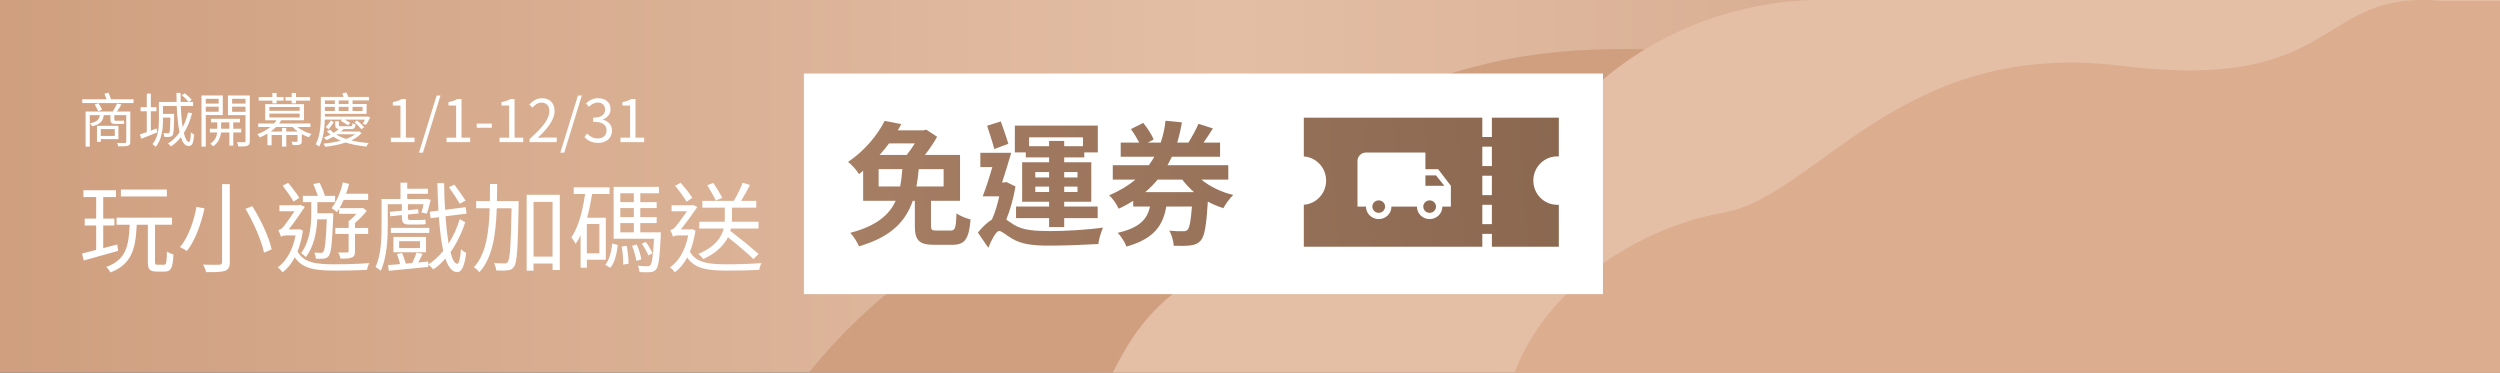 <svg width="510" height="76" viewBox="0 0 510 76" fill="none" xmlns="http://www.w3.org/2000/svg">
<rect x="0" y="0" width="510" height="76" fill="#333333" stroke="none"/>
<rect width="510" height="76" fill="url(#paint0_linear)"/>
<path d="M34.04 38.66H24.66V40.08H34.04V38.66ZM23.92 49.88C22.96 50.12 22 50.38 21.06 50.62V46H23.34V44.6H21.06V40.2H23.66V38.82H17.02V40.2H19.62V44.6H17.28V46H19.62V50.98C18.52 51.26 17.54 51.52 16.74 51.72L17.08 53.14C19 52.62 21.6 51.88 24.1 51.18L23.92 49.88ZM32.12 54C31.7 54 31.62 53.92 31.62 53.36V45.84H35.1V44.4H23.78V45.84H26.46C26.26 50.28 25.7 53 21.66 54.46C21.98 54.7 22.38 55.24 22.52 55.58C26.9 53.9 27.66 50.78 27.9 45.84H30.16V53.38C30.16 54.94 30.52 55.4 31.92 55.4H33.64C34.88 55.4 35.26 54.66 35.38 51.9C34.98 51.8 34.36 51.56 34.06 51.28C34 53.62 33.92 54 33.5 54H32.12ZM45.3 37.56V53.46C45.3 53.86 45.14 54 44.72 54C44.34 54.02 42.9 54.04 41.44 53.98C41.68 54.4 41.96 55.1 42.06 55.52C43.92 55.54 45.16 55.5 45.88 55.26C46.58 55 46.88 54.56 46.88 53.46V37.56H45.3ZM50.08 42.6C51.78 45.46 53.38 49.18 53.86 51.54L55.42 50.88C54.92 48.5 53.24 44.86 51.48 42.06L50.08 42.6ZM40.08 42.2C39.6 44.88 38.5 48.32 36.72 50.42C37.12 50.58 37.76 50.94 38.12 51.2C39.92 48.98 41.08 45.4 41.72 42.5L40.08 42.2ZM69.18 43.62H72.72C72.24 44.16 71.66 44.74 71.12 45.12V46.5H68.4V47.72H71.12V51.24C71.12 51.44 71.06 51.5 70.82 51.5C70.58 51.52 69.84 51.52 69 51.5C69.2 51.86 69.4 52.38 69.46 52.76C70.58 52.76 71.32 52.74 71.78 52.52C72.3 52.3 72.42 51.94 72.42 51.26V47.72H75.1V46.5H72.42V45.48C73.26 44.78 74.16 43.86 74.82 43L73.98 42.38L73.74 42.46H69.26C69.56 41.96 69.84 41.38 70.12 40.78H75.1V39.52H70.6C70.84 38.88 71.04 38.18 71.22 37.52L69.94 37.2C69.5 39.18 68.68 41.16 67.64 42.46C67.96 42.64 68.46 43.04 68.72 43.26C68.88 43.06 69.04 42.84 69.18 42.6V43.62ZM63.5 43.42C63.5 45.82 63.28 49.14 61.42 51.64C61.72 51.82 62.16 52.2 62.38 52.46C64.12 50.18 64.6 47.22 64.72 44.74H66.66C66.5 49.28 66.28 50.94 65.96 51.34C65.84 51.56 65.68 51.6 65.46 51.58C65.22 51.58 64.7 51.58 64.12 51.52C64.28 51.86 64.4 52.38 64.44 52.78C65.06 52.8 65.66 52.8 66.04 52.76C66.48 52.7 66.8 52.56 67.08 52.18C67.56 51.56 67.76 49.68 67.98 44.12V43.5H64.74V43.44V41.24H68.36V39.96H66.12L66.28 39.92C66.08 39.22 65.62 38.12 65.22 37.28L63.92 37.54C64.22 38.3 64.62 39.26 64.84 39.96H61.78V41.24H63.5V43.42ZM61.06 40.38C60.6 39.56 59.62 38.28 58.78 37.3L57.66 37.88C58.44 38.88 59.42 40.26 59.88 41.12L61.06 40.38ZM61.12 46.76L60.88 46.8H58.9C59.98 45.46 61.4 43.36 62.18 42.2L61.18 41.76L60.9 41.88H57V43.1H60.08C59.26 44.32 58.14 45.9 57.72 46.36C57.38 46.72 57.08 46.86 56.78 46.94C56.94 47.24 57.22 47.94 57.32 48.3C57.48 48.14 58 48.02 58.5 48.02H60.3C59.7 51.08 58.4 53.3 56.66 54.54C56.96 54.74 57.44 55.26 57.64 55.56C58.6 54.82 59.46 53.8 60.14 52.5C61.7 54.8 64.2 55.2 68.32 55.2C70.5 55.2 73 55.16 74.88 55.04C74.94 54.64 75.14 53.98 75.36 53.66C73.34 53.84 70.44 53.92 68.34 53.92C64.5 53.92 61.98 53.62 60.7 51.3C61.18 50.08 61.56 48.66 61.8 47.04L61.12 46.76ZM94.98 40.92C94.46 40.08 93.46 38.7 92.68 37.66L91.58 38.2C92.36 39.26 93.32 40.72 93.8 41.56L94.98 40.92ZM81.98 41.66V42.98L79.52 43.22L79.64 44.12L81.98 43.88V44.24C81.98 45.32 82.2 45.8 83.36 45.8H85.64C86.08 45.8 86.62 45.78 86.86 45.7C86.82 45.4 86.78 45.1 86.76 44.78C86.48 44.86 85.88 44.88 85.58 44.88H83.66C83.28 44.88 83.22 44.74 83.22 44.26V43.76L85.4 43.54L85.28 42.68L83.22 42.88V41.66H86.4C86.28 42.28 86.12 42.9 85.98 43.34L87.06 43.6C87.34 42.88 87.64 41.76 87.86 40.76L86.98 40.56L86.76 40.6H83.08V39.54H87.3V38.5H83.08V37.26H81.7V40.6H77.84V46.16C77.84 48.64 77.74 52.04 76.62 54.48C76.92 54.62 77.44 55 77.66 55.26C78.9 52.68 79.1 48.82 79.1 46.16V41.66H81.98ZM87.58 46.48H79.74V47.52H87.58V46.48ZM81.42 49.2H85.68V50.6H81.42V49.2ZM86.9 51.46V48.34H80.26V51.46H86.9ZM93.78 44.7C93.3 46.42 92.5 48.14 91.5 49.7C91.26 48.14 91.04 46.26 90.88 44.12L95.18 43.58L95 42.26L90.8 42.8C90.68 41.08 90.62 39.26 90.6 37.36H89.22C89.28 39.32 89.34 41.22 89.44 42.96L87.66 43.2L87.86 44.52L89.54 44.3C89.72 46.98 90.02 49.34 90.42 51.18C89.5 52.32 88.46 53.28 87.36 53.94V53.36L85.32 53.54C85.62 53 85.94 52.38 86.22 51.78L84.98 51.54C84.78 52.14 84.4 53 84.1 53.66L82.78 53.78C82.62 53.16 82.3 52.3 82.04 51.62L80.98 51.82C81.22 52.44 81.46 53.24 81.62 53.88C80.7 53.96 79.86 54.02 79.16 54.08L79.32 55.24C81.46 55.04 84.48 54.74 87.36 54.46V53.98C87.74 54.24 88.14 54.64 88.4 54.96C89.26 54.4 90.1 53.62 90.86 52.74C91.44 54.48 92.22 55.5 93.28 55.52C94 55.54 94.72 54.7 95.1 51.6C94.84 51.46 94.28 51.12 94.04 50.82C93.9 52.74 93.64 53.82 93.28 53.82C92.74 53.78 92.26 52.92 91.9 51.46C93.18 49.62 94.24 47.46 94.9 45.32L93.78 44.7ZM105.8 41.02H101.38C101.4 39.88 101.42 38.72 101.42 37.54H99.96C99.96 38.72 99.96 39.88 99.94 41.02H97.14V42.48H99.9C99.74 47.48 99.14 51.9 96.66 54.52C97.02 54.74 97.56 55.22 97.78 55.54C100.48 52.62 101.16 47.84 101.34 42.48H104.36C104.22 50.14 104.04 52.86 103.58 53.42C103.44 53.7 103.24 53.76 102.92 53.74C102.56 53.74 101.7 53.74 100.78 53.66C101.04 54.08 101.18 54.72 101.22 55.16C102.1 55.22 103.02 55.22 103.56 55.14C104.16 55.08 104.52 54.9 104.88 54.38C105.5 53.52 105.64 50.62 105.8 41.78V41.02ZM108.84 52.34V41.18H112.72V52.34H108.84ZM107.44 39.74V55.22H108.84V53.76H112.72V55.08H114.2V39.74H107.44ZM122.28 51.68H119.72V45.7H122.28V51.68ZM123.58 52.98V44.42H119.78C120.2 42.9 120.52 41.26 120.78 39.58H124.34V38.22H117.04V39.58H119.36C118.86 43.04 118.02 46.3 116.56 48.44C116.84 48.74 117.3 49.44 117.44 49.74C117.8 49.22 118.14 48.64 118.44 48.02V54.62H119.72V52.98H123.58ZM124.5 54.62C125.46 53.54 125.82 51.68 126.02 49.96L124.9 49.68C124.72 51.32 124.32 53.04 123.46 54.02L124.5 54.62ZM126.82 50.3C127.04 51.46 127.16 52.98 127.12 53.98L128.22 53.8C128.24 52.82 128.08 51.32 127.84 50.14L126.82 50.3ZM128.94 50.14C129.34 51.12 129.7 52.38 129.82 53.22L130.84 52.92C130.7 52.1 130.32 50.82 129.9 49.88L128.94 50.14ZM126.54 45.5H129.3V47.4H126.54V45.5ZM129.3 39.42V41.24H126.54V39.42H129.3ZM129.3 44.3H126.54V42.44H129.3V44.3ZM130.62 47.4V45.5H133.96V44.3H130.62V42.44H133.96V41.24H130.62V39.42H134.42V38.12H125.18V48.7H133.42C133.24 52.32 133 53.72 132.68 54.1C132.5 54.28 132.36 54.32 132.04 54.32C131.74 54.32 130.94 54.3 130.1 54.22C130.3 54.58 130.44 55.12 130.46 55.5C131.36 55.56 132.2 55.56 132.66 55.52C133.2 55.48 133.52 55.34 133.84 54.96C134.34 54.38 134.58 52.66 134.8 48.02C134.82 47.82 134.82 47.4 134.82 47.4H130.62ZM133.12 51.68C132.86 51.06 132.3 50.08 131.74 49.36L130.92 49.7C131.44 50.44 132.02 51.44 132.26 52.1L133.12 51.68ZM147.34 40.36C146.94 39.56 146.16 38.26 145.52 37.32L144.28 37.78C144.9 38.78 145.66 40.12 146.02 40.92L147.34 40.36ZM154.74 51.82C153.44 50.6 150.94 48.62 148.98 47.1C149.02 46.96 149.06 46.78 149.1 46.62H154.74V45.24H149.3C149.32 44.94 149.32 44.68 149.32 44.4V42.36H154.28V40.98H151.18C151.78 40.02 152.44 38.8 153 37.74L151.52 37.26C151.08 38.38 150.36 39.9 149.7 40.98H143.28V42.36H147.86V44.38C147.86 44.66 147.86 44.94 147.84 45.24H142.66V46.62H147.62C147.2 48.38 145.96 50.32 142.46 51.8C142.8 52.06 143.26 52.56 143.46 52.86C146.24 51.56 147.72 49.96 148.5 48.4C150.38 49.88 152.56 51.7 153.7 52.86L154.74 51.82ZM141.24 40.36C140.72 39.52 139.72 38.26 138.86 37.28L137.72 37.9C138.56 38.9 139.58 40.3 140.06 41.14L141.24 40.36ZM141.22 46.76L140.96 46.8H138.88C139.98 45.46 141.46 43.4 142.26 42.22L141.28 41.78L141.04 41.88H137V43.1H140.14C139.3 44.32 138.14 45.92 137.68 46.38C137.36 46.74 137.04 46.86 136.74 46.94C136.9 47.26 137.2 47.94 137.3 48.3C137.44 48.14 137.96 48.02 138.46 48.02H140.4C139.78 51.1 138.48 53.3 136.68 54.54C136.98 54.74 137.48 55.26 137.66 55.56C138.62 54.84 139.5 53.84 140.18 52.54C141.74 54.8 144.26 55.2 148.32 55.2C150.5 55.2 153 55.16 154.88 55.04C154.94 54.64 155.14 53.98 155.36 53.66C153.34 53.84 150.44 53.92 148.34 53.92C144.54 53.92 142.02 53.6 140.74 51.36C141.24 50.14 141.62 48.68 141.88 47.04L141.22 46.76Z" fill="white"/>
<path d="M23.416 26.336V27.728H20.56V26.336H23.416ZM24.16 28.388V25.664H19.78V28.94H20.56V28.388H24.16ZM26.584 22.748H23.86C24.172 22.328 24.496 21.8 24.784 21.32L23.884 21.116C23.692 21.596 23.32 22.268 23.008 22.748H17.464V29.9H18.316V23.492H20.38C20.212 24.416 19.744 24.896 18.34 25.148C18.508 25.292 18.7 25.58 18.772 25.772C20.428 25.4 20.992 24.74 21.172 23.492H22.528V24.26C22.528 24.968 22.672 25.28 23.404 25.28H24.664C24.928 25.28 25.216 25.28 25.36 25.22C25.336 25.028 25.312 24.788 25.3 24.584C25.132 24.62 24.82 24.632 24.64 24.632H23.56C23.368 24.632 23.332 24.536 23.332 24.272V23.492H25.756V28.916C25.756 29.108 25.684 29.156 25.492 29.168C25.3 29.18 24.604 29.192 23.86 29.168C23.98 29.36 24.088 29.636 24.136 29.852C25.156 29.852 25.756 29.84 26.116 29.732C26.464 29.6 26.584 29.396 26.584 28.928V22.748ZM19.324 21.308C19.576 21.752 19.9 22.352 20.068 22.7L20.836 22.388C20.68 22.04 20.344 21.476 20.08 21.056L19.324 21.308ZM22.66 20.252C22.528 19.856 22.312 19.328 22.144 18.908L21.316 19.124C21.46 19.46 21.616 19.892 21.736 20.252H16.78V21.02H27.244V20.252H22.66ZM31.936 26.204L30.772 26.636V22.7H31.912V21.872H30.772V19.1H29.944V21.872H28.684V22.7H29.944V26.936C29.416 27.128 28.936 27.296 28.54 27.428L28.828 28.304C29.764 27.932 30.964 27.476 32.104 26.996L31.936 26.204ZM38.356 22.952C38.092 24.056 37.744 25.052 37.264 25.94C37.084 24.764 36.94 23.276 36.88 21.62H39.388V20.792H38.512L39.112 20.384C38.824 19.976 38.212 19.424 37.684 19.04L37.084 19.424C37.588 19.82 38.176 20.408 38.464 20.792H36.856C36.844 20.204 36.844 19.58 36.844 18.956H35.992C35.992 19.58 36.004 20.192 36.028 20.792H32.416V24.5C32.416 26.048 32.296 28.016 31.096 29.396C31.288 29.504 31.624 29.792 31.756 29.96C33.04 28.472 33.244 26.192 33.244 24.512V23.984H34.756C34.72 26.132 34.672 26.9 34.54 27.08C34.492 27.188 34.396 27.2 34.252 27.2C34.096 27.2 33.724 27.2 33.316 27.164C33.436 27.368 33.496 27.68 33.52 27.92C33.952 27.944 34.372 27.944 34.6 27.92C34.888 27.884 35.068 27.8 35.212 27.584C35.44 27.284 35.488 26.324 35.524 23.588C35.536 23.48 35.536 23.228 35.536 23.228H33.244V21.62H36.052C36.136 23.696 36.316 25.568 36.628 26.996C35.98 27.92 35.2 28.688 34.264 29.264C34.444 29.384 34.768 29.708 34.888 29.876C35.656 29.36 36.316 28.724 36.892 27.992C37.264 29.12 37.768 29.792 38.44 29.792C39.22 29.792 39.472 29.24 39.604 27.44C39.388 27.356 39.112 27.176 38.944 26.984C38.896 28.364 38.776 28.952 38.548 28.952C38.14 28.952 37.792 28.28 37.504 27.128C38.236 25.988 38.788 24.644 39.184 23.084L38.356 22.952ZM44.608 20.156V21.128H41.98V20.156H44.608ZM41.98 22.796V21.764H44.608V22.796H41.98ZM45.448 23.48V19.472H41.104V29.924H41.98V23.48H45.448ZM45.112 26.264V24.968H46.792V26.264H45.112ZM49.216 27.02V26.264H47.584V24.968H48.952V24.236H43.036V24.968H44.332V26.264H42.808V27.02H44.308C44.236 27.716 43.9 28.712 42.892 29.324C43.084 29.444 43.348 29.696 43.48 29.852C44.632 29.072 45.016 27.824 45.088 27.02H46.792V29.696H47.584V27.02H49.216ZM47.356 22.808V21.764H50.08V22.808H47.356ZM50.08 20.156V21.128H47.356V20.156H50.08ZM50.956 19.472H46.504V23.492H50.08V28.748C50.08 28.94 50.02 29.012 49.828 29.012C49.648 29.024 49 29.024 48.34 29C48.472 29.24 48.604 29.66 48.628 29.888C49.528 29.9 50.128 29.876 50.488 29.732C50.836 29.576 50.956 29.288 50.956 28.76V19.472ZM59.512 21.08H60.388V20.516H63.256V19.796H60.388V18.968H59.512V19.796H58.228V20.516H59.512V21.08ZM55.564 21.08H56.428V20.516H57.844V19.796H56.428V18.968H55.564V19.796H52.78V20.516H55.564V21.08ZM58.396 26.828V26.096H57.52V26.828H55.24C55.636 26.54 55.996 26.228 56.32 25.904H59.692C59.98 26.228 60.34 26.552 60.748 26.828H58.396ZM54.952 23.168H61.132V23.96H54.952V23.168ZM54.952 21.824H61.132V22.604H54.952V21.824ZM63.328 25.904V25.184H56.944C57.112 24.968 57.244 24.764 57.376 24.536H62.008V21.248H54.1V24.536H56.404C56.26 24.752 56.092 24.968 55.912 25.184H52.672V25.904H55.168C54.472 26.468 53.584 26.984 52.492 27.38C52.648 27.524 52.9 27.824 52.996 28.04C53.572 27.8 54.088 27.548 54.556 27.272V29.636H55.408V27.536H57.52V29.9H58.396V27.536H60.7V28.76C60.7 28.892 60.652 28.916 60.52 28.928C60.4 28.94 59.968 28.94 59.464 28.916C59.56 29.12 59.668 29.384 59.704 29.6C60.424 29.6 60.904 29.6 61.192 29.492C61.492 29.36 61.564 29.168 61.564 28.772V27.356C62.032 27.632 62.536 27.848 63.028 28.004C63.136 27.788 63.376 27.488 63.556 27.332C62.524 27.068 61.42 26.528 60.652 25.904H63.328ZM68.308 20.48V21.212H66.28V20.48H68.308ZM71.104 21.212H69.1V20.48H71.104V21.212ZM73.96 21.8V22.64H71.92V21.8H73.96ZM69.1 21.8H71.104V22.64H69.1V21.8ZM66.28 21.8H68.308V22.64H66.28V21.8ZM69.784 24.392L69.544 24.68C70.012 24.92 70.66 25.328 71.02 25.568L71.44 25.04C71.164 24.86 70.72 24.62 70.312 24.392H74.452C74.32 24.728 74.14 25.04 73.984 25.28L74.692 25.448C74.968 25.052 75.268 24.452 75.532 23.912L74.944 23.756L74.812 23.78H66.28V23.408V23.228H74.788V21.212H71.92V20.48H75.28V19.772H71.044C70.948 19.484 70.828 19.148 70.696 18.872L69.844 19.028C69.916 19.256 70.012 19.52 70.084 19.772H65.452V23.408C65.452 25.196 65.368 27.668 64.408 29.432C64.588 29.504 64.948 29.756 65.092 29.924C65.956 28.364 66.208 26.18 66.268 24.392H69.784ZM72.316 24.92C72.796 25.364 73.42 25.988 73.732 26.36L74.296 25.952C73.972 25.58 73.336 24.992 72.856 24.572L72.316 24.92ZM67.048 26.348C67.42 25.952 67.804 25.352 68.092 24.932L67.492 24.572C67.216 24.992 66.808 25.58 66.436 25.928L67.048 26.348ZM68.812 27.392H72.448C71.956 27.764 71.32 28.088 70.6 28.34C69.892 28.112 69.232 27.824 68.668 27.5L68.812 27.392ZM73.24 26.792L73.084 26.828H69.556C69.748 26.66 69.928 26.504 70.072 26.336H71.572C72.244 26.336 72.46 26.132 72.532 25.352C72.328 25.328 72.064 25.244 71.908 25.148C71.872 25.688 71.8 25.76 71.464 25.76H69.7C69.208 25.76 69.124 25.724 69.124 25.484V24.74H68.392V25.484C68.392 26.048 68.548 26.252 69.124 26.312C68.836 26.576 68.488 26.84 68.08 27.104C67.804 26.9 67.564 26.684 67.372 26.456L66.688 26.756C66.904 27.02 67.144 27.248 67.42 27.464C67 27.68 66.544 27.872 66.052 28.052C66.232 28.172 66.448 28.412 66.556 28.58C67.072 28.364 67.552 28.148 67.996 27.896C68.452 28.196 68.956 28.46 69.496 28.7C68.38 28.988 67.156 29.192 65.98 29.3C66.112 29.468 66.28 29.756 66.34 29.948C67.744 29.78 69.22 29.516 70.516 29.072C71.8 29.492 73.252 29.756 74.752 29.9C74.848 29.684 75.04 29.36 75.196 29.18C73.948 29.084 72.736 28.904 71.644 28.64C72.496 28.244 73.24 27.752 73.756 27.14L73.24 26.792ZM79.74 29H84.564V28.088H82.8V20.204H81.96C81.48 20.48 80.916 20.684 80.136 20.828V21.524H81.696V28.088H79.74V29ZM85.472 31.148H86.276L89.864 19.484H89.072L85.472 31.148ZM91.095 29H95.919V28.088H94.155V20.204H93.315C92.835 20.48 92.271 20.684 91.491 20.828V21.524H93.051V28.088H91.095V29ZM97.247 26.06H100.319V25.22H97.247V26.06ZM101.911 29H106.735V28.088H104.971V20.204H104.131C103.651 20.48 103.087 20.684 102.307 20.828V21.524H103.867V28.088H101.911V29ZM108.04 29H113.572V28.052H111.136C110.692 28.052 110.152 28.1 109.696 28.136C111.76 26.18 113.14 24.392 113.14 22.64C113.14 21.068 112.156 20.036 110.584 20.036C109.468 20.036 108.712 20.552 107.992 21.332L108.628 21.956C109.108 21.38 109.732 20.936 110.452 20.936C111.544 20.936 112.072 21.668 112.072 22.676C112.072 24.188 110.8 25.94 108.04 28.352V29ZM114.3 31.148H115.104L118.692 19.484H117.9L114.3 31.148ZM122.035 29.156C123.595 29.156 124.855 28.22 124.855 26.648C124.855 25.448 124.027 24.656 122.983 24.416V24.368C123.919 24.02 124.555 23.312 124.555 22.244C124.555 20.828 123.475 20.036 121.999 20.036C120.979 20.036 120.199 20.48 119.539 21.092L120.127 21.788C120.619 21.296 121.243 20.936 121.951 20.912C122.863 20.936 123.439 21.476 123.439 22.328C123.439 23.276 122.815 24.008 121.003 24.008V24.848C123.031 24.848 123.739 25.556 123.739 26.612C123.739 27.62 122.995 28.244 121.951 28.244C120.955 28.244 120.283 27.776 119.767 27.236L119.215 27.956C119.791 28.58 120.655 29.156 122.035 29.156ZM126.579 29H131.403V28.088H129.639V20.204H128.799C128.319 20.48 127.755 20.684 126.975 20.828V21.524H128.535V28.088H126.579V29Z" fill="white"/>
<path d="M249.668 37.702C273.588 28.965 270.551 21.056 303.203 13.01C335.856 4.963 378 15.6 378 15.6V76H165C198.032 35.733 225.749 46.439 249.668 37.702Z" fill="#CF9F7F"/>
<path d="M318.038 25.428C334.961 4.478 358.079 0.253 369.79 6.10352e-05H510V76H227C231.911 66.512 236.444 58.921 257.598 49.054C278.752 39.186 296.884 51.615 318.038 25.428Z" fill="#E4BEA5"/>
<path d="M309 76C315.053 59.623 332.835 46.748 351.752 43.34C370.668 39.932 387.693 7.842 432.715 13.425C477.737 19.008 472.44 -2.1 497.788 0.172C497.788 0.172 495.568 0.172 510 0.172V76L309 76Z" fill="#DCAD8E"/>
<rect x="164" y="15" width="163" height="45" fill="white"/>
<path d="M192.499 34.499V38.044H186.947C187.159 36.89 187.318 35.736 187.425 34.499H192.499ZM179.243 38.044V34.499H184.078C183.971 35.736 183.865 36.89 183.626 38.044H179.243ZM186.628 29.25C186.123 30.074 185.539 30.898 184.954 31.613H179.429C180.146 30.843 180.757 30.074 181.368 29.25H186.628ZM191.091 47.031C190.081 47.031 189.922 46.922 189.922 45.987V40.958H195.846V31.613H188.673C189.63 30.404 190.559 29.03 191.17 27.903L188.965 26.446L188.434 26.584H183.148C183.413 26.171 183.653 25.732 183.865 25.319L180.465 24.66C179.083 27.408 176.56 30.624 173 33.042C173.744 33.564 174.753 34.719 175.231 35.516C175.524 35.296 175.816 35.076 176.082 34.829V40.958H182.723C181.448 43.761 178.897 46.069 173.452 47.499C174.142 48.213 174.886 49.422 175.231 50.247C181.926 48.323 184.821 44.998 186.203 40.958H186.628V46.042C186.628 48.983 187.425 49.945 190.613 49.945H194.199C196.829 49.945 197.652 48.818 197.998 44.778C197.147 44.558 195.793 44.036 195.129 43.514C195.022 46.537 194.836 47.031 193.933 47.031H191.091Z" fill="url(#paint1_angular)"/>
<path d="M220.923 28.013V29.827H217.098V28.755H214.016V29.827H209.925V28.013H220.923ZM219.807 35.103V36.203H217.098V35.103H219.807ZM219.807 39.171H217.098V38.072H219.807V39.171ZM211.2 39.171V38.072H214.016V39.171H211.2ZM211.2 35.103H214.016V36.203H211.2V35.103ZM209.261 32.108H214.016V33.097H208.517V41.15H214.016V42.139H207.269V44.503H214.016V46.317H217.098V44.503H223.925V42.139H217.098V41.15H222.623V33.097H217.098V32.108H221.189V31.091H223.951V25.622H207.03V31.091H209.261V32.108ZM205.701 29.332C205.356 28.095 204.665 26.254 204.161 24.77L201.371 25.649C201.823 27.133 202.54 29.14 202.832 30.404L205.701 29.332ZM205.303 37.137L204.851 37.22H204.426C205.037 35.323 205.728 33.125 206.286 31.173H199.99V34.087H202.434C201.823 36.23 201.106 38.429 200.468 40.051H203.842C203.496 41.672 202.992 43.404 202.354 44.778C201.451 45.327 200.442 46.262 199.485 47.444L201.61 50.549C202.248 48.983 203.204 47.114 203.815 47.114C204.373 47.114 205.303 48.021 206.419 48.653C208.331 49.807 210.563 50.11 214.096 50.11C217.204 50.11 221.906 49.917 224.084 49.78C224.111 48.9 224.642 47.306 225.014 46.427C222.065 46.867 217.31 47.141 214.255 47.141C211.147 47.141 208.65 46.977 206.844 45.85C206.18 45.437 205.675 45.08 205.276 44.805C206.126 42.744 206.764 40.298 207.162 38.044L205.303 37.137Z" fill="url(#paint2_angular)"/>
<path d="M241.192 36.643C241.883 37.577 242.706 38.429 243.583 39.199H233.621C234.577 38.401 235.401 37.55 236.145 36.643H241.192ZM250.569 36.643V33.702H238.164C238.482 33.125 238.775 32.575 239.067 31.97H248.896V29.085H245.522C246.133 28.205 246.797 27.216 247.435 26.199L244.486 25.264C244.008 26.391 243.158 27.93 242.441 29.085H240.156C240.554 27.738 240.873 26.364 241.112 24.962L237.765 24.632C237.606 26.144 237.287 27.655 236.782 29.085H234.152L235.348 28.452C234.976 27.491 234.046 26.089 233.223 25.072L230.699 26.336C231.31 27.161 231.947 28.205 232.399 29.085H228.627V31.97H235.481C235.135 32.575 234.79 33.125 234.365 33.702H227.006V36.643H231.629C230.141 37.879 228.388 38.951 226.263 39.831C226.953 40.435 227.856 41.727 228.202 42.579C229.291 42.084 230.247 41.562 231.177 40.958V42.139H234.604C234.02 44.668 232.612 46.427 228.016 47.499C228.68 48.158 229.504 49.477 229.796 50.302C235.481 48.708 237.26 45.932 237.925 42.139H243.158C242.919 45.163 242.653 46.454 242.281 46.867C241.989 47.114 241.776 47.196 241.325 47.169C240.82 47.196 239.704 47.169 238.536 47.059C239.04 47.883 239.386 49.175 239.439 50.137C240.847 50.192 242.122 50.165 242.892 50.055C243.769 49.945 244.406 49.697 244.991 49.01C245.735 48.158 246.107 45.96 246.399 41.122C247.408 41.672 248.444 42.112 249.56 42.469C250.012 41.645 250.888 40.408 251.579 39.776C249.082 39.171 246.797 38.044 245.071 36.643H250.569Z" fill="url(#paint3_angular)"/>
<path d="M279.959 42.148C279.959 42.852 280.539 43.421 281.257 43.421C281.976 43.421 282.556 42.852 282.556 42.148C282.556 41.444 281.976 40.876 281.257 40.876C280.539 40.876 279.959 41.444 279.959 42.148Z" fill="url(#paint4_angular)"/>
<path d="M294.643 37.906L292.946 35.785H290.781V37.906H294.643Z" fill="url(#paint5_angular)"/>
<path d="M290.348 42.148C290.348 42.852 290.929 43.421 291.647 43.421C292.366 43.421 292.946 42.852 292.946 42.148C292.946 41.444 292.366 40.876 291.647 40.876C290.929 40.876 290.348 41.444 290.348 42.148Z" fill="url(#paint6_angular)"/>
<path fill-rule="evenodd" clip-rule="evenodd" d="M265.977 24H302.393V27.951H304.344V24H318V31.912C317.893 31.905 317.784 31.902 317.675 31.902C314.981 31.902 312.798 34.113 312.798 36.84C312.798 39.568 314.981 41.779 317.675 41.779C317.784 41.779 317.893 41.775 318 41.768V50.339H265.977V41.768C268.519 41.598 270.529 39.457 270.529 36.84C270.529 34.223 268.519 32.082 265.977 31.912V24ZM304.344 29.926H302.393V33.877H304.344V29.926ZM302.393 35.852H304.344V39.803H302.393V35.852ZM304.344 41.779H302.393V45.729H304.344V41.779ZM302.393 47.705H304.344V50.339H302.393V47.705ZM290.781 34.512H293.379L295.976 37.906V42.148H294.245C294.245 43.557 293.084 44.694 291.647 44.694C290.21 44.694 289.05 43.557 289.05 42.148H283.855C283.855 43.557 282.695 44.694 281.257 44.694C279.82 44.694 278.66 43.557 278.66 42.148H276.928V32.815C276.928 31.882 277.708 31.118 278.66 31.118H290.781V34.512Z" fill="url(#paint7_angular)"/>
<defs>
<linearGradient id="paint0_linear" x1="2.37487e-07" y1="38" x2="495.18" y2="38" gradientUnits="userSpaceOnUse">
<stop stop-color="#CF9F7F"/>
<stop offset="0.505" stop-color="#E3BEA5"/>
<stop offset="1" stop-color="#CF9F7F"/>
</linearGradient>
<radialGradient id="paint1_angular" cx="0" cy="0" r="1" gradientUnits="userSpaceOnUse" gradientTransform="translate(332.943 33.161) rotate(176.109) scale(160.312 936.884)">
<stop stop-color="#88654E"/>
<stop offset="1" stop-color="#A67E64"/>
</radialGradient>
<radialGradient id="paint2_angular" cx="0" cy="0" r="1" gradientUnits="userSpaceOnUse" gradientTransform="translate(332.943 33.161) rotate(176.109) scale(160.312 936.884)">
<stop stop-color="#88654E"/>
<stop offset="1" stop-color="#A67E64"/>
</radialGradient>
<radialGradient id="paint3_angular" cx="0" cy="0" r="1" gradientUnits="userSpaceOnUse" gradientTransform="translate(332.943 33.161) rotate(176.109) scale(160.312 936.884)">
<stop stop-color="#88654E"/>
<stop offset="1" stop-color="#A67E64"/>
</radialGradient>
<radialGradient id="paint4_angular" cx="0" cy="0" r="1" gradientUnits="userSpaceOnUse" gradientTransform="translate(332.943 33.161) rotate(176.109) scale(160.312 936.884)">
<stop stop-color="#88654E"/>
<stop offset="1" stop-color="#A67E64"/>
</radialGradient>
<radialGradient id="paint5_angular" cx="0" cy="0" r="1" gradientUnits="userSpaceOnUse" gradientTransform="translate(332.943 33.161) rotate(176.109) scale(160.312 936.884)">
<stop stop-color="#88654E"/>
<stop offset="1" stop-color="#A67E64"/>
</radialGradient>
<radialGradient id="paint6_angular" cx="0" cy="0" r="1" gradientUnits="userSpaceOnUse" gradientTransform="translate(332.943 33.161) rotate(176.109) scale(160.312 936.884)">
<stop stop-color="#88654E"/>
<stop offset="1" stop-color="#A67E64"/>
</radialGradient>
<radialGradient id="paint7_angular" cx="0" cy="0" r="1" gradientUnits="userSpaceOnUse" gradientTransform="translate(332.943 33.161) rotate(176.109) scale(160.312 936.884)">
<stop stop-color="#88654E"/>
<stop offset="1" stop-color="#A67E64"/>
</radialGradient>
</defs>
</svg>
